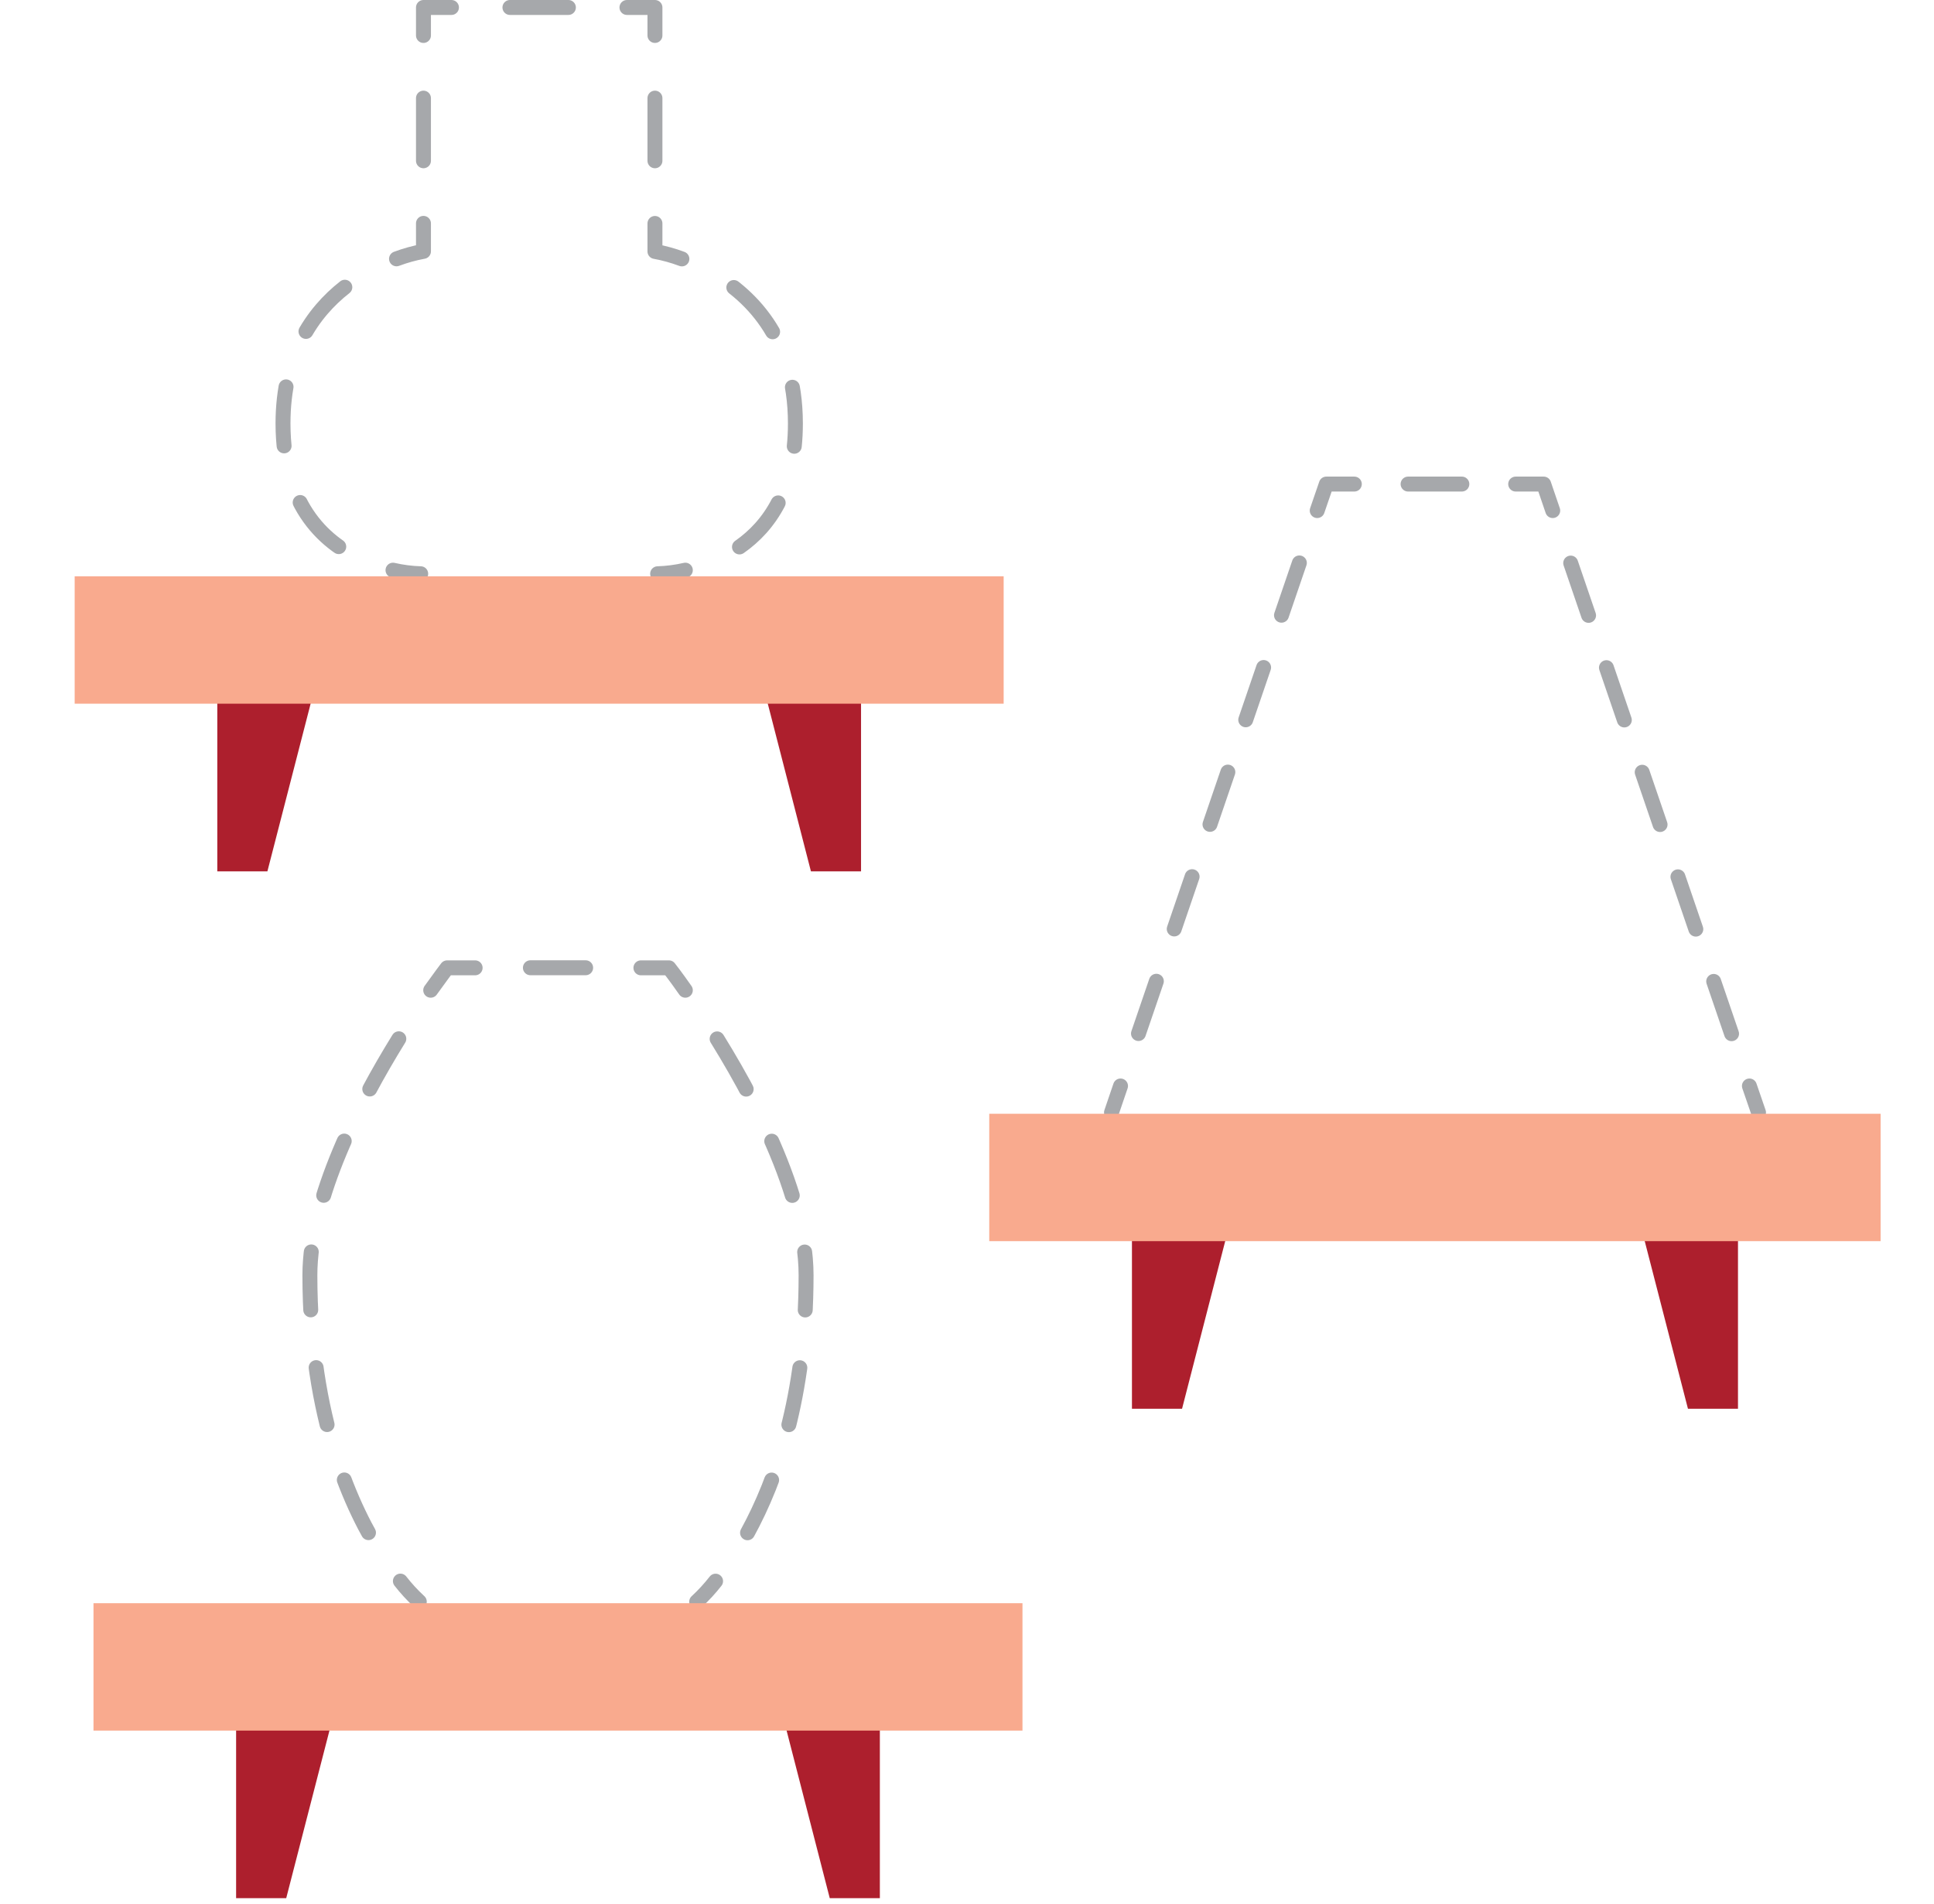 <?xml version="1.0" encoding="UTF-8"?>
<svg version="1.1" viewBox="0 0 259 255" xmlns="http://www.w3.org/2000/svg">
<title>Favorite shops</title>
<desc>Created with Sketch.</desc>
<g fill="none" fill-rule="evenodd">
<g transform="translate(10 1)">
<path d="m78.07 75.83c1.249-0.038 2.492-0.199 3.71-0.48" stroke="#A6A8AB" stroke-linecap="round" stroke-linejoin="round" stroke-width="2"/>
<path d="m89.03 72.24c4-2.79 7.49-7.74 7.49-16.53 0-11.63-6.28-17.51-11.59-20.41" stroke="#A6A8AB" stroke-dasharray="7.93" stroke-linecap="round" stroke-linejoin="round" stroke-width="2"/>
<path d="m81.32 33.67c-1.172-0.439-2.38-0.774-3.61-1v-3.75" stroke="#A6A8AB" stroke-linecap="round" stroke-linejoin="round" stroke-width="2"/>
<path d="m77.71 20.53v-12.59" stroke="#A6A8AB" stroke-dasharray="8.39" stroke-linecap="round" stroke-linejoin="round" stroke-width="2"/>
<polyline points="77.71 3.75 77.71 0 73.96 0" stroke="#A6A8AB" stroke-linecap="round" stroke-linejoin="round" stroke-width="2"/>
<path d="m66.12 0h-11.75" stroke="#A6A8AB" stroke-dasharray="7.83" stroke-linecap="round" stroke-linejoin="round" stroke-width="2"/>
<polyline points="50.46 0 46.71 0 46.71 3.75" stroke="#A6A8AB" stroke-linecap="round" stroke-linejoin="round" stroke-width="2"/>
<path d="m46.71 12.14v12.58" stroke="#A6A8AB" stroke-dasharray="8.39" stroke-linecap="round" stroke-linejoin="round" stroke-width="2"/>
<path d="m46.71 28.91v3.75c-1.23 0.226-2.438 0.561-3.61 1" stroke="#A6A8AB" stroke-linecap="round" stroke-linejoin="round" stroke-width="2"/>
<path d="m36.18 37.46c-4.3 3.37-8.28 9-8.28 18.24 0 11.33 5.84 16.28 11 18.44" stroke="#A6A8AB" stroke-dasharray="7.93" stroke-linecap="round" stroke-linejoin="round" stroke-width="2"/>
<path d="m42.63 75.35c1.218 0.281 2.461 0.442 3.71 0.48" stroke="#A6A8AB" stroke-linecap="round" stroke-linejoin="round" stroke-width="2"/>
<path d="m225.5 147.97l-1.22-3.55" stroke="#A6A8AB" stroke-linecap="round" stroke-linejoin="round" stroke-width="2"/>
<path d="m221.89 137.42l-22.75-66.55" stroke="#A6A8AB" stroke-dasharray="7.4" stroke-linecap="round" stroke-linejoin="round" stroke-width="2"/>
<polyline points="197.94 67.37 196.73 63.82 192.98 63.82" stroke="#A6A8AB" stroke-linecap="round" stroke-linejoin="round" stroke-width="2"/>
<path d="m185.77 63.82h-10.8" stroke="#A6A8AB" stroke-dasharray="7.2" stroke-linecap="round" stroke-linejoin="round" stroke-width="2"/>
<polyline points="171.37 63.82 167.62 63.82 166.4 67.37" stroke="#A6A8AB" stroke-linecap="round" stroke-linejoin="round" stroke-width="2"/>
<path d="m164.01 74.38l-22.75 66.54" stroke="#A6A8AB" stroke-dasharray="7.4" stroke-linecap="round" stroke-linejoin="round" stroke-width="2"/>
<path d="m140.06 144.42l-1.21 3.55" stroke="#A6A8AB" stroke-linecap="round" stroke-linejoin="round" stroke-width="2"/>
<path d="m83.3 213.48c0.917-0.846 1.763-1.766 2.53-2.75" stroke="#A6A8AB" stroke-linecap="round" stroke-linejoin="round" stroke-width="2"/>
<path d="m90.11 204.25c3.83-7 7.84-18.2 7.84-34.48 0-11.77-8.57-26.67-14-34.93" stroke="#A6A8AB" stroke-dasharray="7.77" stroke-linecap="round" stroke-linejoin="round" stroke-width="2"/>
<path d="m81.78 131.6c-1.34-1.92-2.2-3-2.2-3h-3.75" stroke="#A6A8AB" stroke-linecap="round" stroke-linejoin="round" stroke-width="2"/>
<path d="m68.43 128.59h-11.1" stroke="#A6A8AB" stroke-dasharray="7.4" stroke-linecap="round" stroke-linejoin="round" stroke-width="2"/>
<path d="m53.63 128.6h-3.75s-0.85 1.11-2.2 3" stroke="#A6A8AB" stroke-linecap="round" stroke-linejoin="round" stroke-width="2"/>
<path d="m43.41 138.1c-5.29 8.55-11.91 21.32-11.91 31.66 0 19.17 5.57 31.31 9.84 37.81" stroke="#A6A8AB" stroke-dasharray="7.77" stroke-linecap="round" stroke-linejoin="round" stroke-width="2"/>
<path d="m43.62 210.72c0.767 0.984 1.613 1.904 2.53 2.75" stroke="#A6A8AB" stroke-linecap="round" stroke-linejoin="round" stroke-width="2"/>
<path d="m19.1 93.03v22.65h6.71l5.84-22.65m73.66 0v22.65h-6.71l-5.83-22.65m-71.15 137.51v22.64h6.71l5.84-22.64m73.66 0v22.64h-6.71l-5.83-22.64m46.3-65.54v22.64h6.71l5.83-22.64m68.62 0v22.64h-6.7l-5.84-22.64" fill="#AD1F2D" fill-rule="nonzero"/>
<path d="m0 76.17h124.41v17.06h-124.41v-17.06zm2.52 137.51h124.41v17.06h-124.41v-17.06zm119.96-65.54h119.37v17.06h-119.37v-17.06z" fill="#F9AA8E" fill-rule="nonzero"/>
</g>
</g>
</svg>

